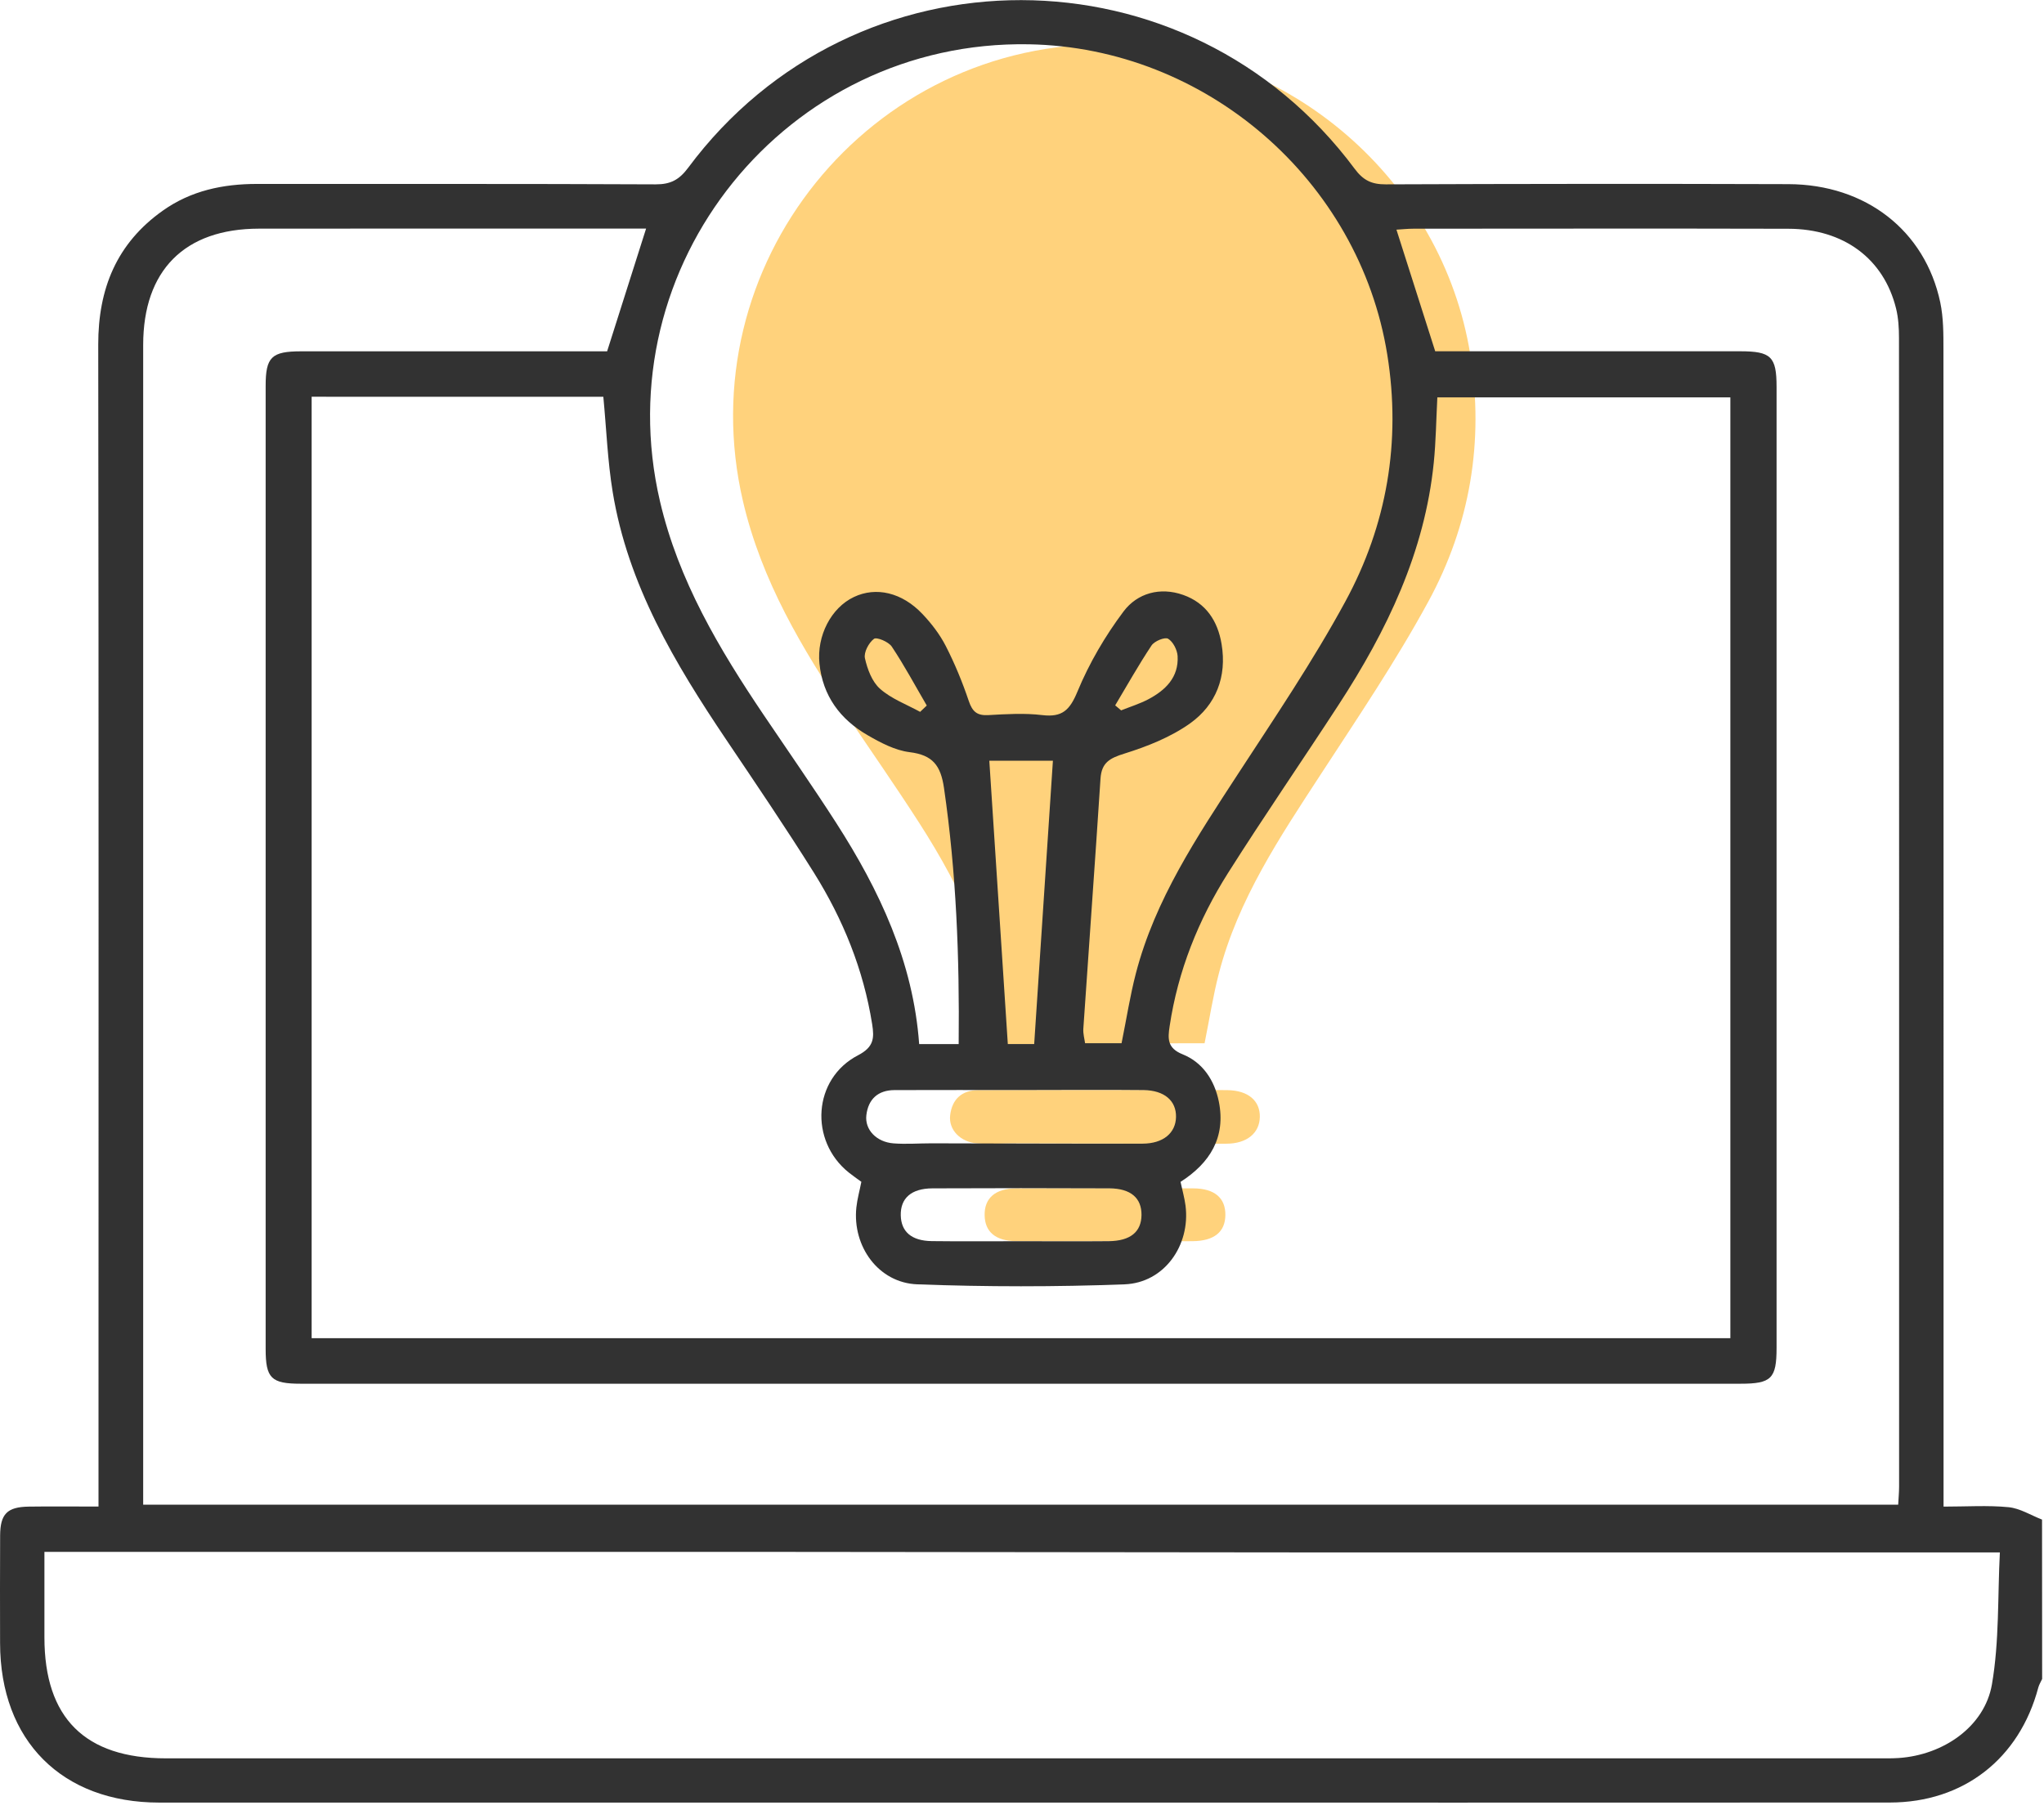 <svg width="271" height="240" viewBox="0 0 271 240" fill="none" xmlns="http://www.w3.org/2000/svg">
<path d="M146.62 144.534C151.993 144.534 157.365 144.485 162.738 144.548C165.509 144.584 167.081 145.98 167.032 148.116C166.989 150.231 165.332 151.642 162.611 151.649C153.276 151.67 143.941 151.62 134.599 151.606C132.928 151.606 131.25 151.733 129.586 151.613C127.323 151.444 125.743 149.801 125.976 147.869C126.23 145.74 127.527 144.556 129.713 144.548C135.346 144.52 140.98 144.534 146.62 144.534Z" fill="#FFD27C"/>
<path d="M146.523 164.581C142.567 164.581 138.612 164.616 134.657 164.567C131.977 164.531 130.588 163.326 130.546 161.154C130.497 158.884 131.935 157.586 134.741 157.572C142.567 157.537 150.387 157.537 158.213 157.572C161.04 157.586 162.485 158.849 162.464 161.105C162.443 163.34 160.991 164.546 158.135 164.574C154.257 164.609 150.387 164.581 146.523 164.581Z" fill="#FFD27C"/>
<path d="M132.872 138.442C132.075 127.528 127.612 118.044 121.852 109.083C118.757 104.267 115.478 99.571 112.277 94.826C106.348 86.034 100.968 76.995 98.514 66.496C91.189 35.169 115.274 5.295 147.439 5.873C170.896 6.304 191.223 23.888 194.939 47.036C196.786 58.564 194.896 69.613 189.369 79.773C185.089 87.641 180.048 95.101 175.148 102.617C169.705 110.965 164.156 119.236 161.61 129.044C160.835 132.012 160.369 135.058 159.707 138.33C141.51 138.33 151.388 138.442 132.872 138.442Z" fill="#FFD27C"/>
<path d="M270.754 222.621C270.578 223.009 270.345 223.376 270.239 223.778C267.729 233.212 260.319 239 250.561 239.007C212.494 239.029 174.435 239.014 136.369 239.014C97.95 239.014 59.538 239.014 21.119 239.014C8.21 239.014 0.024 230.8 0.01 217.862C0.003 213.103 -0.011 208.344 0.017 203.591C0.038 200.736 0.955 199.812 3.817 199.77C6.785 199.727 9.754 199.763 13.06 199.763C13.06 198.324 13.06 197.203 13.06 196.089C13.06 145.951 13.096 95.82 13.025 45.682C13.018 38.272 15.472 32.264 21.578 27.935C25.308 25.284 29.552 24.389 34.064 24.389C51.684 24.403 69.31 24.36 86.93 24.445C88.911 24.452 90.053 23.838 91.238 22.245C113.32 -7.453 157.478 -7.382 179.61 22.386C180.746 23.916 181.86 24.452 183.728 24.445C201.524 24.374 219.327 24.36 237.122 24.417C247.367 24.452 255.228 30.572 257.245 40.091C257.675 42.135 257.668 44.293 257.668 46.401C257.689 96.271 257.682 146.142 257.682 196.019C257.682 197.14 257.682 198.268 257.682 199.77C260.749 199.77 263.548 199.579 266.305 199.847C267.821 199.995 269.266 200.919 270.74 201.49C270.754 208.52 270.754 215.571 270.754 222.621ZM41.319 52.606C41.319 94.375 41.319 135.833 41.319 177.433C104.091 177.433 166.694 177.433 229.416 177.433C229.416 135.77 229.416 94.248 229.416 52.69C216.33 52.69 203.434 52.69 190.567 52.69C190.412 55.715 190.377 58.535 190.095 61.335C188.896 73.215 183.883 83.622 177.474 93.458C172.623 100.911 167.575 108.236 162.823 115.746C158.882 121.971 156.174 128.733 155.074 136.073C154.827 137.702 154.736 138.971 156.795 139.796C159.467 140.868 161.025 143.244 161.596 146.057C162.548 150.809 160.412 154.222 156.52 156.711C156.759 157.825 157.048 158.84 157.182 159.869C157.845 165.129 154.362 170.1 149.095 170.297C139.951 170.643 130.771 170.636 121.626 170.297C116.472 170.107 112.996 165.263 113.539 160.102C113.659 158.981 113.969 157.888 114.202 156.704C113.645 156.295 113.067 155.9 112.524 155.463C107.264 151.239 107.779 143.032 113.751 139.93C115.859 138.837 115.929 137.659 115.633 135.798C114.484 128.557 111.776 121.894 107.92 115.731C104.183 109.766 100.227 103.935 96.293 98.09C89.475 87.958 83.249 77.537 81.233 65.241C80.556 61.116 80.401 56.9 79.992 52.613C67.181 52.606 54.356 52.606 41.319 52.606ZM85.661 30.311C84.801 30.311 84.018 30.311 83.235 30.311C66.934 30.311 50.626 30.297 34.325 30.318C24.461 30.332 18.99 35.846 18.983 45.738C18.976 95.975 18.983 146.212 18.983 196.449C18.983 197.394 18.983 198.338 18.983 199.516C96.695 199.516 174.111 199.516 251.668 199.516C251.71 198.67 251.788 197.894 251.788 197.119C251.795 146.353 251.795 95.587 251.774 44.822C251.774 43.51 251.696 42.163 251.386 40.901C249.757 34.309 244.462 30.354 237.115 30.332C220.546 30.29 203.977 30.318 187.408 30.325C186.647 30.325 185.885 30.41 185.145 30.452C186.865 35.846 188.536 41.085 190.285 46.577C190.983 46.577 191.942 46.577 192.901 46.577C205.5 46.577 218.107 46.577 230.706 46.577C234.81 46.577 235.543 47.282 235.543 51.287C235.55 93.768 235.55 136.249 235.543 178.73C235.543 182.799 234.845 183.475 230.763 183.475C167.131 183.475 103.499 183.475 39.867 183.475C35.961 183.475 35.221 182.756 35.221 178.864C35.214 136.299 35.214 93.726 35.221 51.16C35.221 47.332 36.01 46.584 39.923 46.584C52.614 46.577 65.306 46.584 77.997 46.584C78.942 46.584 79.886 46.584 80.493 46.584C82.248 41.035 83.891 35.86 85.661 30.311ZM127.104 138.442C127.224 126.907 126.787 115.682 125.158 104.485C124.721 101.496 123.664 100.107 120.597 99.733C118.665 99.493 116.747 98.478 115.02 97.477C111.403 95.383 109.083 92.288 108.646 87.994C108.272 84.306 110.19 80.59 113.215 79.159C116.141 77.77 119.581 78.539 122.303 81.415C123.502 82.677 124.608 84.123 125.398 85.667C126.597 88.008 127.605 90.461 128.444 92.95C128.923 94.368 129.551 94.91 131.053 94.819C133.422 94.685 135.833 94.537 138.181 94.819C140.839 95.136 141.833 94.163 142.855 91.695C144.407 87.944 146.522 84.327 148.968 81.07C150.787 78.651 153.805 77.798 156.872 78.884C159.883 79.949 161.455 82.325 161.963 85.413C162.682 89.735 161.222 93.451 157.81 95.898C155.236 97.738 152.12 98.972 149.074 99.924C147.149 100.523 146.049 101.101 145.908 103.245C145.189 114.307 144.378 125.363 143.631 136.418C143.589 137.074 143.786 137.751 143.864 138.329C145.683 138.329 147.29 138.329 148.7 138.329C149.363 135.058 149.829 132.012 150.604 129.043C153.156 119.243 158.705 110.965 164.141 102.617C169.041 95.101 174.09 87.641 178.362 79.772C183.89 69.612 185.78 58.557 183.932 47.036C180.217 23.888 159.883 6.296 136.432 5.873C104.267 5.288 80.183 35.162 87.508 66.496C89.962 76.994 95.341 86.034 101.271 94.826C104.472 99.571 107.75 104.267 110.846 109.083C116.606 118.044 121.076 127.527 121.866 138.442C123.635 138.442 125.187 138.442 127.104 138.442ZM5.89 205.77C5.89 209.74 5.89 213.427 5.89 217.115C5.89 227.797 11.27 233.148 22.001 233.148C97.605 233.148 173.201 233.148 248.805 233.148C249.771 233.148 250.744 233.169 251.71 233.106C257.633 232.718 263.125 228.96 264.098 223.334C265.085 217.615 264.845 211.686 265.149 205.841C233.442 205.841 171.164 205.841 171.164 205.841L99.6 205.77C99.6 205.77 37.23 205.77 5.89 205.77ZM135.509 144.534C129.875 144.534 124.235 144.52 118.601 144.541C116.416 144.548 115.118 145.733 114.865 147.862C114.632 149.794 116.211 151.437 118.474 151.606C120.138 151.733 121.816 151.599 123.487 151.599C132.822 151.613 142.157 151.662 151.5 151.641C154.221 151.634 155.878 150.231 155.92 148.109C155.963 145.972 154.397 144.576 151.626 144.541C146.254 144.485 140.881 144.534 135.509 144.534ZM137.116 138.435C137.955 125.744 138.78 113.327 139.598 100.868C136.841 100.868 133.81 100.868 131.166 100.868C131.99 113.482 132.801 125.892 133.619 138.435C134.712 138.435 135.995 138.435 137.116 138.435ZM135.41 164.579C139.281 164.579 143.145 164.608 147.015 164.572C149.871 164.544 151.323 163.338 151.344 161.103C151.366 158.854 149.92 157.585 147.093 157.571C139.267 157.536 131.448 157.536 123.621 157.571C120.815 157.585 119.377 158.882 119.426 161.153C119.476 163.324 120.858 164.53 123.537 164.565C127.492 164.615 131.455 164.579 135.41 164.579ZM147.854 93.528C148.115 93.747 148.383 93.973 148.644 94.191C149.843 93.712 151.098 93.324 152.24 92.725C154.524 91.519 156.287 89.813 156.132 86.999C156.082 86.175 155.532 85.089 154.87 84.694C154.44 84.44 153.065 85.004 152.677 85.582C150.964 88.156 149.448 90.863 147.854 93.528ZM121.993 94.389C122.289 94.107 122.578 93.832 122.874 93.55C121.344 90.934 119.913 88.254 118.235 85.737C117.812 85.096 116.232 84.44 115.873 84.708C115.182 85.223 114.505 86.506 114.674 87.275C114.998 88.727 115.619 90.398 116.684 91.336C118.178 92.661 120.195 93.402 121.993 94.389Z" fill="#323232"/>
</svg>
